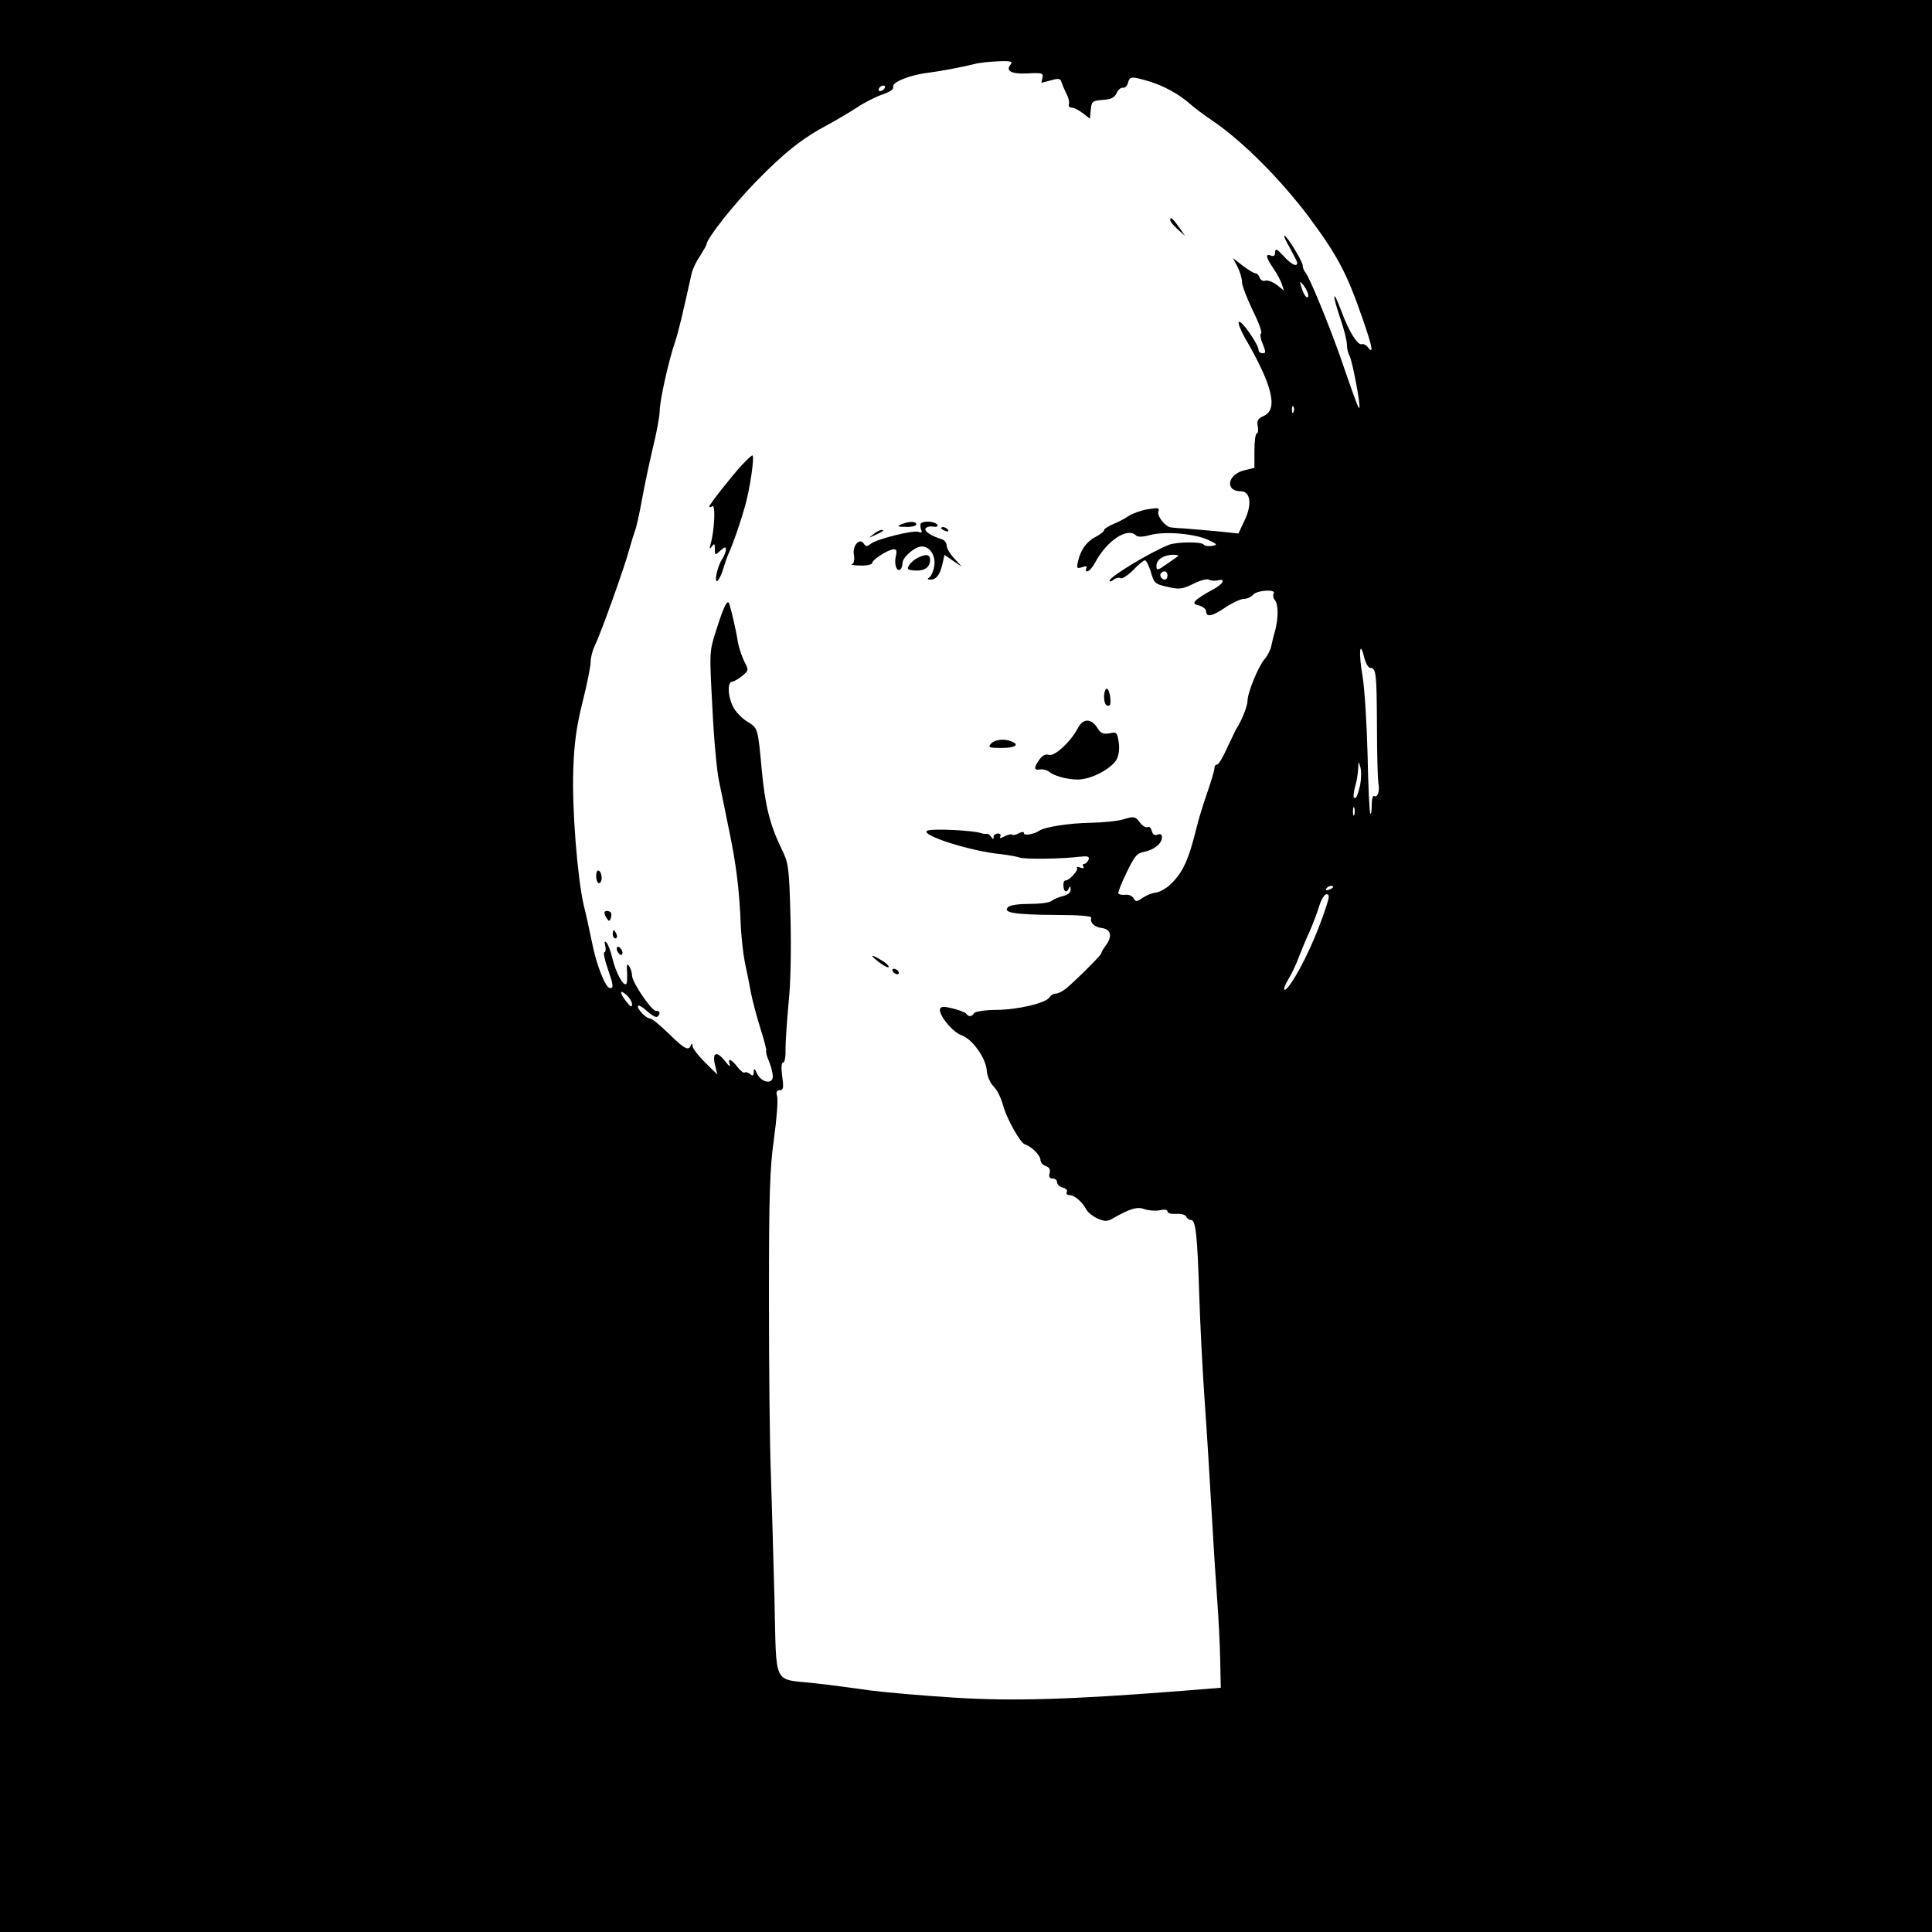 <?xml version="1.0" standalone="no"?>
<!DOCTYPE svg PUBLIC "-//W3C//DTD SVG 20010904//EN"
 "http://www.w3.org/TR/2001/REC-SVG-20010904/DTD/svg10.dtd">
<svg version="1.0" xmlns="http://www.w3.org/2000/svg"
 width="700pt" height="700pt" viewBox="0 0 700 700"
 preserveAspectRatio="xMidYMid meet">
<g transform="translate(0,700) scale(0.1,-0.1)"
fill="#000000" stroke="none">
<path d="M0 3500 l0 -3500 3500 0 3500 0 0 3500 0 3500 -3500 0 -3500 0 0
-3500z m3662 3267 c-20 -24 2 -36 61 -33 53 3 58 1 54 -16 -3 -10 -4 -18 -3
-18 0 0 16 4 34 9 28 8 34 7 38 -7 3 -9 11 -28 18 -42 8 -14 11 -31 9 -37 -3
-7 2 -13 10 -13 8 0 26 -9 40 -20 l26 -20 3 32 c3 31 6 33 43 36 31 2 43 8 51
25 5 12 16 21 23 19 7 -1 15 7 18 18 6 24 13 24 77 5 53 -16 107 -46 146 -80
14 -13 51 -41 84 -63 110 -75 246 -212 349 -349 103 -139 137 -203 193 -365
36 -103 42 -134 21 -107 -7 9 -17 14 -23 12 -15 -5 -47 46 -74 120 -31 83 -35
65 -5 -23 14 -40 25 -84 25 -97 0 -14 4 -33 10 -43 10 -19 41 -182 35 -188 -3
-3 -13 23 -70 188 -41 116 -112 290 -126 304 -5 6 -9 16 -9 24 0 15 -61 114
-67 108 -2 -2 8 -23 22 -47 13 -24 25 -47 25 -51 0 -17 -22 -6 -50 25 -24 26
-29 28 -30 13 0 -12 -5 -16 -15 -12 -21 8 -19 -6 9 -47 13 -19 27 -45 31 -58
l7 -22 -26 21 c-15 11 -34 18 -42 15 -7 -3 -17 2 -20 11 -3 9 -10 16 -16 16
-5 0 -25 12 -45 27 l-36 28 17 -32 c9 -18 16 -42 16 -55 0 -13 18 -59 39 -103
22 -44 35 -81 30 -83 -5 -2 -2 -19 6 -38 12 -30 12 -34 -1 -34 -7 0 -14 5 -14
12 0 19 -61 108 -71 102 -5 -3 5 -28 21 -57 100 -172 122 -260 69 -284 -21 -9
-26 -16 -22 -37 3 -14 1 -26 -3 -26 -5 0 -9 -28 -9 -63 l0 -62 -37 -9 c-61
-15 -71 -76 -12 -76 35 0 41 -49 13 -106 l-22 -47 -76 8 c-42 4 -94 8 -116 10
-22 1 -45 3 -52 4 -21 2 -52 42 -46 58 5 13 -1 14 -38 8 -24 -4 -55 -15 -69
-24 -14 -10 -40 -23 -57 -30 -18 -8 -33 -17 -33 -22 0 -5 -13 -15 -30 -24 -33
-17 -54 -46 -64 -88 -6 -26 -5 -28 15 -22 14 5 19 4 15 -4 -4 -6 -2 -11 4 -11
6 0 19 15 28 32 42 79 117 129 148 98 6 -6 23 -6 49 1 53 15 160 6 210 -16 36
-17 38 -19 16 -23 -13 -2 -26 0 -30 5 -7 11 -98 10 -126 -1 -66 -26 -214 -115
-215 -130 0 -5 7 -3 15 4 8 6 19 9 25 5 6 -3 26 10 45 29 19 20 39 36 43 36 5
0 14 -18 21 -40 13 -45 14 -46 69 -58 35 -8 48 -6 86 13 24 12 50 19 56 15 7
-4 21 -5 31 -3 34 9 20 -15 -22 -36 -23 -12 -47 -28 -55 -35 -11 -12 -9 -15
11 -20 14 -4 25 -13 25 -21 0 -23 23 -18 71 15 24 16 54 30 65 30 12 0 27 7
34 15 14 17 85 21 75 5 -4 -6 -2 -17 4 -24 13 -15 13 -65 1 -111 -5 -16 -11
-42 -14 -56 -3 -14 -14 -36 -25 -48 -22 -26 -61 -121 -61 -150 0 -18 -20 -70
-40 -101 -5 -8 -20 -41 -35 -72 -14 -32 -30 -58 -35 -58 -6 0 -10 -6 -10 -14
0 -8 -12 -47 -26 -88 -14 -40 -32 -98 -39 -128 -28 -114 -49 -161 -93 -203
-16 -16 -40 -29 -54 -31 -13 -1 -35 -10 -48 -19 -22 -15 -25 -15 -33 -1 -5 8
-18 14 -30 12 -12 -1 -23 1 -25 5 -2 4 12 39 30 76 29 60 37 70 65 75 36 8 63
30 63 53 0 10 -6 13 -16 9 -11 -4 -18 1 -21 14 -3 11 -10 17 -16 13 -5 -3 -18
5 -27 17 -17 22 -21 23 -58 12 -21 -7 -75 -12 -118 -13 -78 -1 -169 -15 -189
-29 -17 -12 -55 -19 -55 -9 0 6 -7 6 -19 0 -10 -6 -21 -8 -24 -5 -3 3 -15 0
-27 -6 -15 -8 -20 -8 -16 -1 4 6 0 11 -8 11 -9 0 -16 -6 -16 -12 0 -10 -2 -10
-9 0 -4 7 -12 12 -17 11 -5 -1 -11 0 -14 1 -31 12 -185 19 -201 10 -25 -16
160 -75 270 -85 24 -3 54 -8 65 -12 22 -7 152 -5 218 3 30 3 36 1 32 -11 -4
-8 -10 -15 -16 -15 -5 0 -6 -4 -3 -10 4 -6 -1 -7 -12 -3 -10 3 -15 3 -11 -1 7
-8 -27 -46 -41 -46 -6 0 -9 -9 -8 -20 1 -22 13 -27 20 -7 3 7 6 5 6 -5 1 -11
-9 -20 -26 -24 -16 -4 -35 -12 -43 -18 -8 -7 -44 -11 -80 -11 -39 0 -70 -4
-78 -12 -20 -20 26 -27 174 -28 83 0 130 -4 128 -10 -6 -17 11 -34 36 -37 34
-4 41 -28 19 -60 -11 -14 -19 -29 -19 -32 0 -7 -94 -100 -128 -128 -12 -10
-29 -18 -37 -18 -8 0 -18 -6 -22 -13 -13 -21 -112 -45 -192 -46 -42 0 -78 -6
-82 -12 -8 -13 -20 -14 -28 -2 -3 5 -25 13 -48 19 -32 8 -43 8 -47 -1 -7 -20
44 -84 78 -96 39 -14 87 -81 91 -126 1 -19 11 -44 22 -56 17 -18 27 -37 39
-77 13 -46 61 -131 77 -136 25 -8 57 -40 57 -58 0 -8 9 -17 19 -21 13 -4 17
-12 14 -25 -4 -14 0 -20 11 -20 9 0 16 -6 16 -14 0 -7 9 -16 21 -19 12 -3 18
-10 14 -16 -3 -6 1 -11 10 -11 18 0 47 -25 62 -54 6 -10 24 -24 40 -31 25 -11
35 -11 54 0 65 37 90 44 116 34 15 -5 39 -7 55 -4 17 4 28 2 28 -4 0 -7 14
-10 32 -9 18 1 33 -3 36 -10 2 -6 10 -12 17 -12 17 0 23 -51 30 -270 3 -102
12 -277 20 -390 8 -113 19 -293 25 -400 6 -107 15 -249 20 -315 5 -66 10 -165
11 -220 l2 -100 -149 -12 c-399 -31 -604 -37 -814 -24 -113 7 -250 19 -305 26
-55 8 -145 20 -200 26 -158 18 -141 -18 -149 306 -4 153 -10 357 -13 453 -4
96 -7 380 -7 630 0 384 3 475 18 583 10 71 15 139 12 153 -5 18 -2 24 9 24 13
0 15 9 9 50 -4 30 -3 50 3 50 6 0 10 21 9 48 0 26 5 101 11 167 8 73 10 196 7
313 -5 186 -7 195 -34 250 -40 83 -58 153 -70 282 -14 151 -14 152 -50 174
-18 10 -40 32 -51 50 -21 35 -26 96 -6 96 6 1 23 10 36 21 24 20 24 21 8 52
-9 18 -19 48 -23 67 -5 37 -23 115 -31 140 -6 22 -19 -1 -48 -93 -25 -77 -25
-78 -14 -279 5 -110 16 -231 24 -267 7 -36 25 -120 38 -186 25 -121 36 -210
41 -340 2 -38 8 -96 14 -128 7 -31 17 -83 23 -115 6 -31 22 -90 35 -131 13
-41 22 -76 20 -78 -2 -3 2 -20 10 -38 8 -19 14 -44 14 -55 0 -30 -41 -23 -57
10 -9 20 -12 21 -12 6 -1 -14 -4 -16 -14 -7 -8 6 -16 8 -19 5 -3 -3 -15 6 -26
20 -23 30 -37 34 -28 9 3 -10 -3 -6 -15 10 -31 40 -49 36 -39 -9 l9 -37 -45
44 c-24 24 -44 50 -45 59 0 10 -2 11 -6 3 -8 -22 -23 -14 -80 42 -31 30 -61
55 -68 55 -15 0 -50 38 -43 46 3 3 18 -6 33 -20 15 -14 31 -23 36 -20 13 8 11
24 -3 21 -15 -3 -87 102 -88 128 0 11 -5 27 -11 35 -7 11 -9 6 -7 -22 1 -20 0
-40 -3 -43 -10 -10 -38 41 -50 92 -6 26 -16 53 -22 58 -6 7 -8 3 -4 -12 3 -13
1 -23 -3 -23 -5 0 0 -25 11 -57 22 -64 23 -73 9 -73 -16 0 -50 86 -65 165 -8
39 -21 99 -30 135 -23 99 -43 350 -38 490 3 94 11 155 33 244 17 66 30 133 30
148 0 16 7 42 15 59 19 36 109 287 125 349 7 25 16 54 20 65 5 11 16 61 25
110 9 50 27 136 40 191 14 56 25 116 25 134 0 37 32 182 56 252 13 39 27 99
60 248 3 14 16 42 30 62 13 21 24 40 24 43 0 20 97 143 179 227 101 104 169
158 262 207 31 17 77 44 103 61 25 17 66 38 91 47 30 10 44 20 41 28 -6 16 58
43 124 51 47 6 127 21 170 32 19 5 59 9 89 10 42 2 51 -1 43 -11z m-457 -87
c-3 -5 -11 -10 -16 -10 -6 0 -7 5 -4 10 3 6 11 10 16 10 6 0 7 -4 4 -10z
m1535 -749 c0 -21 -16 -2 -25 29 -7 24 -7 24 9 5 8 -11 16 -27 16 -34z m-53
-423 c-3 -8 -6 -5 -6 6 -1 11 2 17 5 13 3 -3 4 -12 1 -19z m-418 -522 c-3 -3
-21 -16 -42 -30 -34 -24 -37 -24 -37 -6 0 22 25 39 59 40 13 0 22 -2 20 -4z
m-39 -71 c0 -8 -4 -15 -9 -15 -13 0 -22 16 -14 24 11 11 23 6 23 -9z m735
-335 c21 0 23 -19 24 -211 0 -101 3 -194 5 -207 6 -28 -3 -54 -15 -46 -5 3 -9
-12 -9 -32 0 -21 -2 -35 -5 -32 -3 3 -8 99 -10 214 -3 115 -11 245 -19 289
-14 82 -9 130 7 62 5 -20 15 -37 22 -37z m-37 -425 c-10 -41 -15 -52 -23 -44
-2 3 0 21 5 40 6 18 10 47 11 64 1 29 1 29 8 5 4 -14 3 -43 -1 -65z m-21 -107
c-3 -7 -5 -2 -5 12 0 14 2 19 5 13 2 -7 2 -19 0 -25z m-77 -262 c0 -2 -7 -7
-16 -10 -8 -3 -12 -2 -9 4 6 10 25 14 25 6z m-24 -68 c-32 -100 -86 -219 -129
-281 -26 -39 -34 -26 -9 15 11 18 28 53 37 78 10 25 27 68 40 95 12 28 28 69
35 93 7 23 19 42 26 42 11 0 11 -8 0 -42z m-2516 -357 c0 -12 -6 -9 -20 9 -26
33 -26 48 0 25 11 -10 20 -25 20 -34z"/>
<path d="M4240 6202 c0 -5 12 -19 27 -33 l27 -24 -23 33 c-23 32 -31 39 -31
24z"/>
<path d="M2686 5313 c-43 -48 -116 -141 -116 -148 0 -4 5 -3 11 1 12 7 8 -85
-6 -136 -5 -19 -4 -22 4 -10 9 12 11 11 11 -9 0 -23 1 -24 20 -6 16 14 20 15
20 4 0 -8 -6 -23 -13 -34 -17 -24 -31 -88 -18 -80 5 3 15 22 21 43 6 20 15 46
20 57 15 32 41 106 59 170 18 61 36 185 27 185 -3 0 -21 -17 -40 -37z"/>
<path d="M3265 5100 c-16 -7 -13 -9 18 -9 20 -1 37 4 37 9 0 12 -27 12 -55 0z"/>
<path d="M3337 5104 c-3 -3 -3 -13 0 -22 5 -11 2 -14 -9 -9 -19 7 -153 -26
-174 -44 -13 -10 -17 -10 -24 1 -15 24 -43 -8 -36 -41 3 -17 0 -30 -7 -33 -7
-2 7 -5 31 -5 23 -1 42 4 42 9 0 12 59 50 79 50 9 0 11 -7 7 -24 -7 -28 2 -58
15 -50 5 3 9 14 9 24 0 21 45 60 70 60 30 0 51 -34 45 -71 -3 -18 -11 -37 -18
-41 -8 -5 -7 -8 4 -8 22 0 35 18 44 58 l7 32 31 -22 32 -21 -27 29 c-16 17
-28 38 -28 47 0 10 -8 20 -17 23 -39 12 -63 28 -60 38 2 6 14 10 27 8 14 -2
20 0 16 7 -8 12 -49 15 -59 5z"/>
<path d="M3410 5086 c0 -2 7 -7 16 -10 8 -3 12 -2 9 4 -6 10 -25 14 -25 6z"/>
<path d="M3164 5064 c-18 -14 -18 -14 6 -3 31 14 36 19 24 19 -6 0 -19 -7 -30
-16z"/>
<path d="M3325 4979 c-12 -6 -26 -18 -31 -27 -9 -14 -6 -17 19 -19 36 -3 57
12 57 38 0 21 -14 23 -45 8z"/>
<path d="M4008 4504 c-11 -10 -10 -52 1 -59 14 -8 18 6 12 38 -3 16 -9 25 -13
21z"/>
<path d="M3906 4363 c-26 -50 -85 -105 -106 -98 -12 4 -23 -2 -34 -17 -21 -29
-20 -40 2 -36 11 2 25 -2 33 -8 22 -19 86 -33 121 -27 48 7 111 44 125 74 7
14 10 41 6 62 -5 33 -8 36 -33 30 -23 -4 -32 0 -45 21 -22 34 -51 33 -69 -1z"/>
<path d="M3590 4305 c-11 -13 -6 -15 39 -15 50 0 67 12 35 24 -27 11 -61 6
-74 -9z"/>
<path d="M2160 3826 c0 -14 5 -26 10 -26 6 0 10 9 10 19 0 11 -4 23 -10 26 -6
4 -10 -5 -10 -19z"/>
<path d="M2190 3693 c0 -5 4 -14 9 -21 7 -11 9 -11 14 1 3 8 3 18 0 21 -9 8
-23 7 -23 -1z"/>
<path d="M2220 3615 c0 -8 4 -15 10 -15 5 0 7 7 4 15 -4 8 -8 15 -10 15 -2 0
-4 -7 -4 -15z"/>
<path d="M2236 3555 c4 -8 10 -15 15 -15 4 0 6 7 3 15 -4 8 -10 15 -15 15 -4
0 -6 -7 -3 -15z"/>
<path d="M3160 3536 c0 -2 14 -14 30 -26 17 -12 30 -18 30 -13 0 5 -13 17 -30
26 -16 10 -30 16 -30 13z"/>
<path d="M3235 3480 c3 -5 11 -10 16 -10 6 0 7 5 4 10 -3 6 -11 10 -16 10 -6
0 -7 -4 -4 -10z"/>
</g>
</svg>
